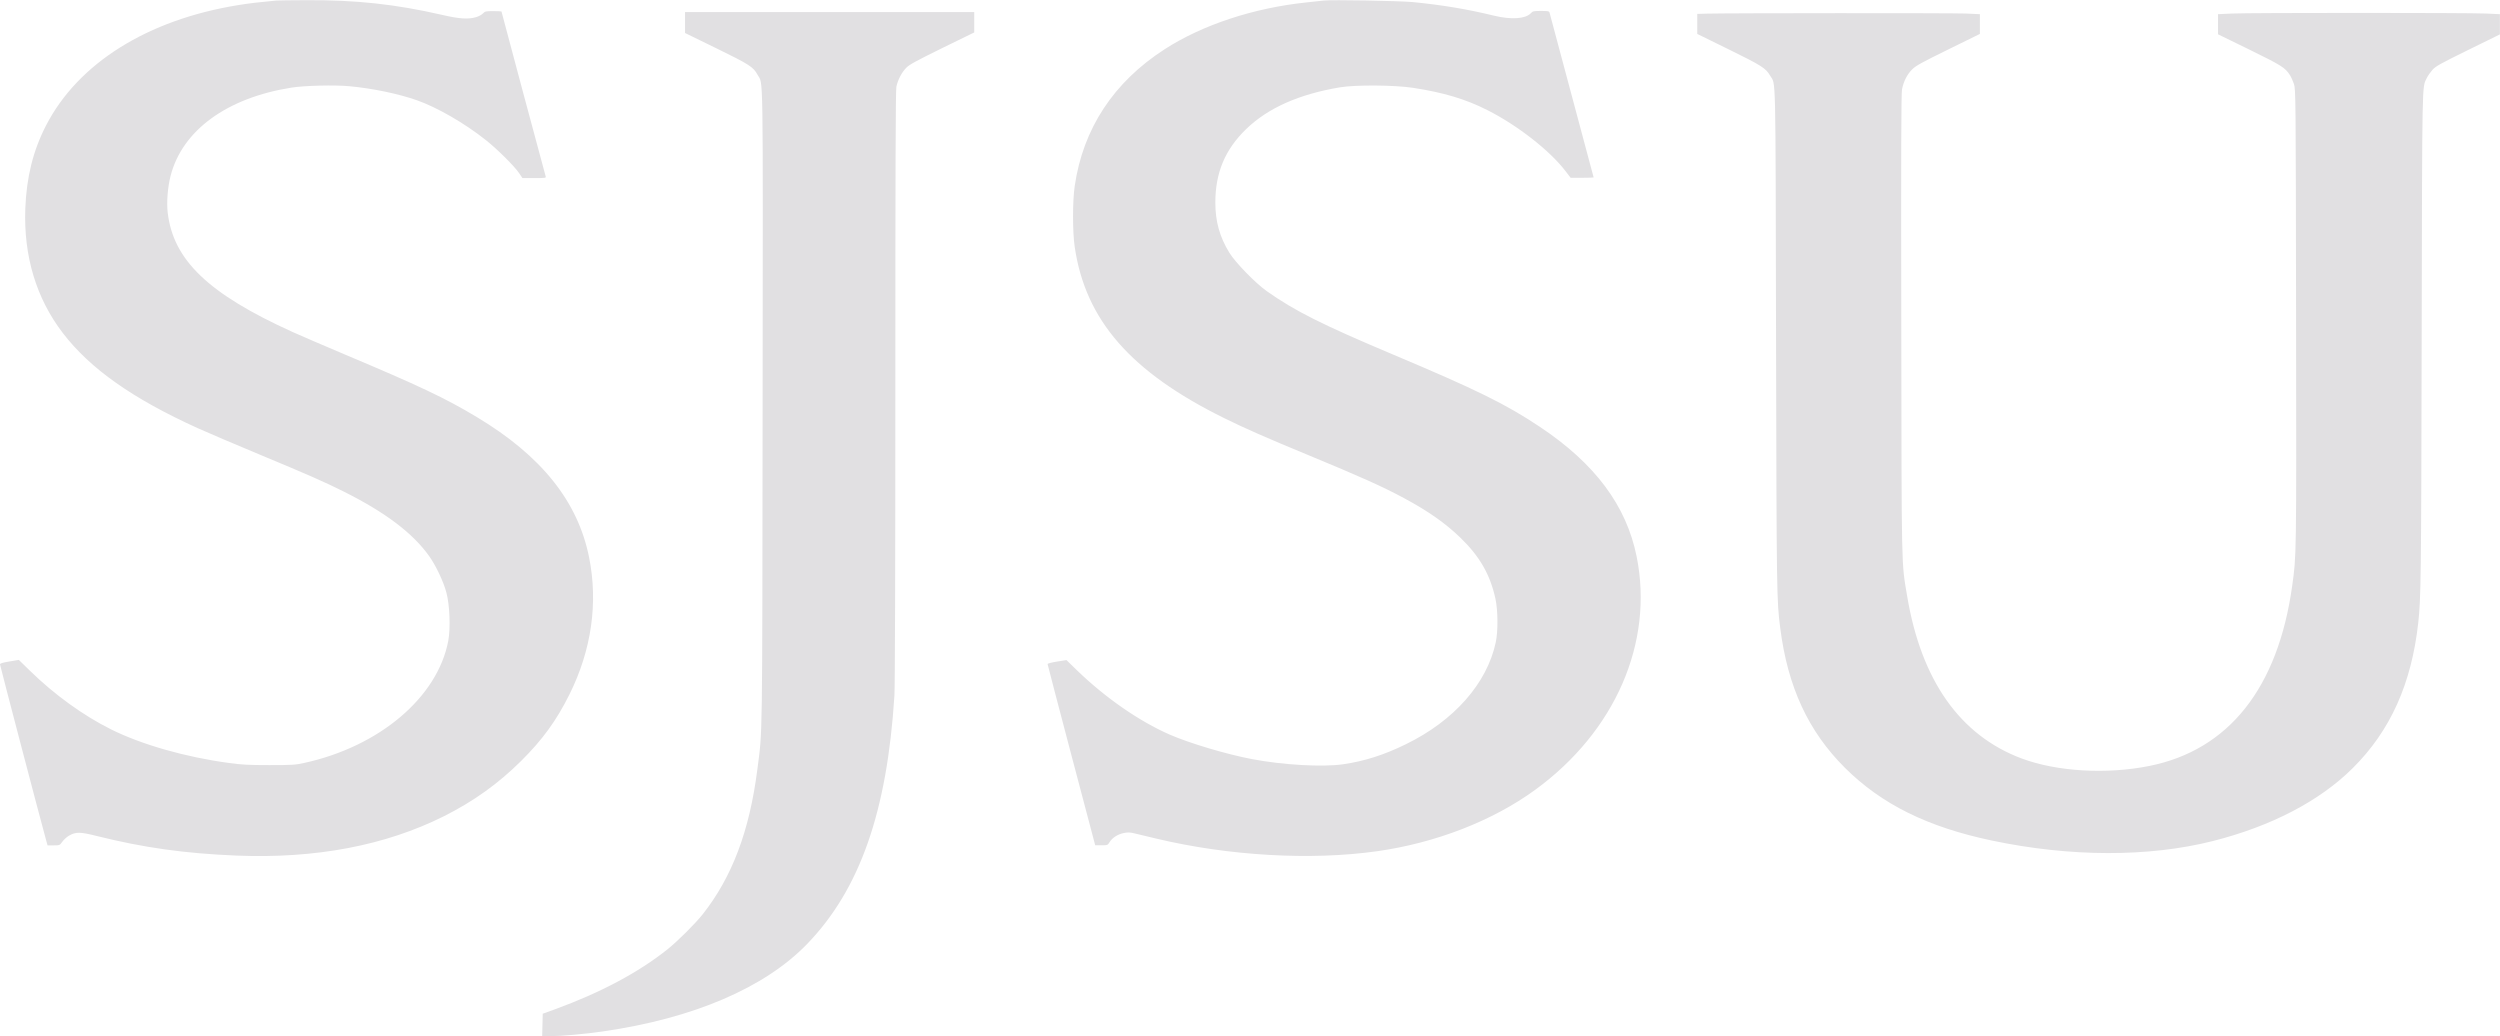 <?xml version="1.0" encoding="utf-8"?>
<!-- Generator: Adobe Illustrator 27.7.0, SVG Export Plug-In . SVG Version: 6.00 Build 0)  -->
<svg version="1.1" id="Layer_1" xmlns="http://www.w3.org/2000/svg" xmlns:xlink="http://www.w3.org/1999/xlink" x="0px" y="0px"
	 viewBox="0 0 2697 1118" style="enable-background:new 0 0 2697 1118;" xml:space="preserve">
<style type="text/css">
	.st0{fill-rule:evenodd;clip-rule:evenodd;fill:#E1E0E2;}
</style>
<path class="st0" d="M298,0.6c-20.1,1.9-27.7,2.8-41,4.9C159.1,21.3,84.2,68.2,49.6,135.5c-13.9,27-21,55.6-22.3,89.5
	c-1.9,51.2,11.8,96.9,40.5,134.3c29.5,38.5,75.3,70.8,145.7,102.7c9.9,4.5,39.5,17.1,65.9,28.1c54.3,22.6,70.2,29.6,91.4,40.2
	c45.2,22.6,74.6,44.9,92.3,69.8c7.2,10.2,15.4,27.4,18.5,39.3c3.6,13.4,4.5,38.3,2,51.9c-11.5,60.9-74.2,114.1-155.6,131.8
	c-9.5,2.1-13,2.3-37.5,2.3c-22.2,0-29.9-0.4-43.5-2.3c-47-6.3-94.4-19.9-127.3-36.3c-29.9-14.9-61-37.4-87.3-63.1l-12.1-11.8
	l-10.1,1.7C2.8,714.8,0,715.7,0,716.7c0,1.1,43.4,166.8,49.7,189.5l1.6,5.8l6.6,0c6.5,0,6.6-0.1,9.3-3.9c1.5-2.1,4.7-5.1,7.1-6.5
	c7.4-4.3,12-4.3,30.2,0.3C155,914.5,199.2,920.7,255,923c85.4,3.5,160.9-10.9,224-42.5c32-16.1,58.4-35,83.1-59.5
	c23.3-23.1,38.2-43.7,52.3-72c23.7-47.7,31-98.6,21.1-147.8c-12.1-60.3-51.5-109.5-121-151.2c-34.2-20.6-62.7-34-143-67.8
	c-20.9-8.8-46.1-19.7-56-24.1c-90.6-41.1-128.6-77.4-134.6-128.8c-1.3-11.1,0-27.3,3.1-39.5c12.6-49.1,60.7-84.3,130.6-95.3
	c14-2.2,46.4-3,62.2-1.5c25,2.3,52.8,8.1,72.8,15.1c21.7,7.6,51.5,24.7,74.5,43c12.3,9.7,31,28.3,36,35.8l3.5,5.2l12.8,0
	c11.8,0,12.8-0.1,12.3-1.7C587.8,187.6,541,12.9,541,12.4c0-0.2-4-0.4-8.8-0.4c-8.1,0-9,0.2-11.2,2.5c-1.3,1.4-4.6,3.2-7.4,4
	c-8.5,2.5-18,1.9-36.9-2.5C426.6,4.5,383.9-0.1,330.5,0.2C314.5,0.2,299.9,0.5,298,0.6 M1428,0.6c-1.9,0.2-10.2,1.1-18.5,2
	c-57.3,6-112.5,24.3-153.2,50.6c-55,35.5-87.9,85.6-96.9,147.5c-2.4,16.3-2.4,49.4,0,65.7c11.6,79,60.4,134.9,161.1,184.6
	c22.9,11.3,45.7,21.3,90.5,39.8c56.3,23.3,80.5,34.1,103.5,46.5c26.4,14.2,44.6,27,60.8,42.6c21.1,20.4,32.3,40,38,66.1
	c2.7,12.8,2.9,34.9,0.3,47c-9.4,44.2-45,84.6-97,109.9c-23.7,11.6-44.4,18.2-67.7,21.6c-21.9,3.2-64.9,0.8-98.4-5.6
	c-27.8-5.3-67.2-17.1-88.6-26.4c-33.1-14.5-69.8-40-100.4-69.7l-11-10.7l-10.2,1.6c-5.6,0.9-10.2,2.1-10.2,2.6s11.6,44.8,25.7,98.3
	l25.7,97.3h6.7c6.5,0,6.8-0.1,8.8-3.4c2.9-4.7,8.8-8.5,15.2-9.8c4.4-0.9,6.7-0.9,11.9,0.4c3.6,0.8,14.3,3.4,23.8,5.7
	c77.8,18.5,166.3,23.6,237.7,13.5c63.1-8.9,124.5-32.7,170.5-66.2c86.4-62.9,128.2-159,109.5-251.7c-11.1-55-44.9-100.3-104.5-140
	c-36.8-24.5-67.8-39.8-158-77.8c-77.1-32.5-106.2-47.1-136.5-68.5c-12.3-8.7-33.9-30.9-40.4-41.5c-10.4-16.9-15.1-33.7-15.1-54
	c0-32.4,10.5-57.3,33.3-79.4c23.6-22.8,57-37.6,101.2-45c16.9-2.8,58.7-2.5,78.5,0.5c33.3,5.1,57,12.2,80.5,24.1
	c32.3,16.3,67.2,43.5,84.2,65.7l5.6,7.3h12.4c6.8,0,12.4-0.2,12.4-0.4c0-0.4-46.8-175.3-47.6-177.9c-0.5-1.5-1.8-1.7-9.2-1.7
	c-7.9,0-8.9,0.2-11,2.5c-5.8,6.1-21,7.1-39.7,2.6c-28.7-7-55.6-11.5-88-14.7C1508.5,0.9,1436.9-0.4,1428,0.6 M739,24.3v11.3
	L772.6,52c35.6,17.4,40.1,20.2,44.6,28.6c6.3,11.7,5.9-18.3,5.5,357.4c-0.4,371,0,348.1-5.7,392.3c-8.5,66.4-27.3,116-59,156.1
	c-8.1,10.2-27,29-38,37.8c-31.1,24.8-72.1,46.7-121.5,64.7l-13,4.7l-0.3,12.1l-0.3,12.1h9.3c11.3,0,37.1-2.3,56.2-5.1
	c97.8-14.1,174.7-47.1,220.5-94.5c56.7-58.8,86.1-142.6,94-267.9c0.6-10.1,1-132.9,1-333.7c0-230,0.3-319.2,1.1-323
	c1.6-7.5,5.7-15.4,10.6-20.4c3.5-3.6,10.4-7.3,38.8-21.3l34.6-16.9V24.1V13H895H739V24.3 M1841.8,14.7l-10.8,0.3v10.8v10.8l34,16.7
	c35.4,17.4,39.9,20.2,44.6,28.3c6.3,10.8,5.8-13,6.4,284.8c0.6,276.9,0.7,281,4.5,311c8.1,63.7,30.3,111.6,69.9,151
	c39.4,39.2,89,63.8,158.5,78.4c84.4,17.8,168.9,18,238,0.6c63-15.9,115.4-43.1,151.2-78.7c40.6-40.3,63.4-91,70.7-156.8
	c2.9-26.5,3.2-45.3,3.7-304.5c0.6-287,0.3-272.4,5.5-283.2c1.1-2.3,3.8-6.2,6-8.7c3.6-4,8-6.5,38.5-21.5l34.4-16.9V26.2V15.3
	l-15.2-0.7c-19.7-0.9-253.9-0.9-273.7,0l-15.2,0.7v10.9V37l33.8,16.5c34.6,17,38.6,19.4,43.8,27.6c1.3,2,3.2,6.3,4.3,9.5
	c1.9,5.7,2,11.4,2.3,252.8c0.4,261,0.4,255.4-4.2,288.7c-15.3,110-68.4,177-154,194.2c-46.2,9.3-99.8,6.1-137.7-8
	c-66.6-24.9-108.5-84.2-123.7-175.4c-6.3-37.5-5.9-22.8-6.3-293.5c-0.3-183.7-0.1-248.5,0.8-253c1.6-8.4,5.5-16.2,11-21.6
	c3.9-3.9,10.3-7.4,38.8-21.4l34.2-16.8V26V15.3l-15.2-0.7C2106.1,14,1863.4,14.1,1841.8,14.7"/>
</svg>
